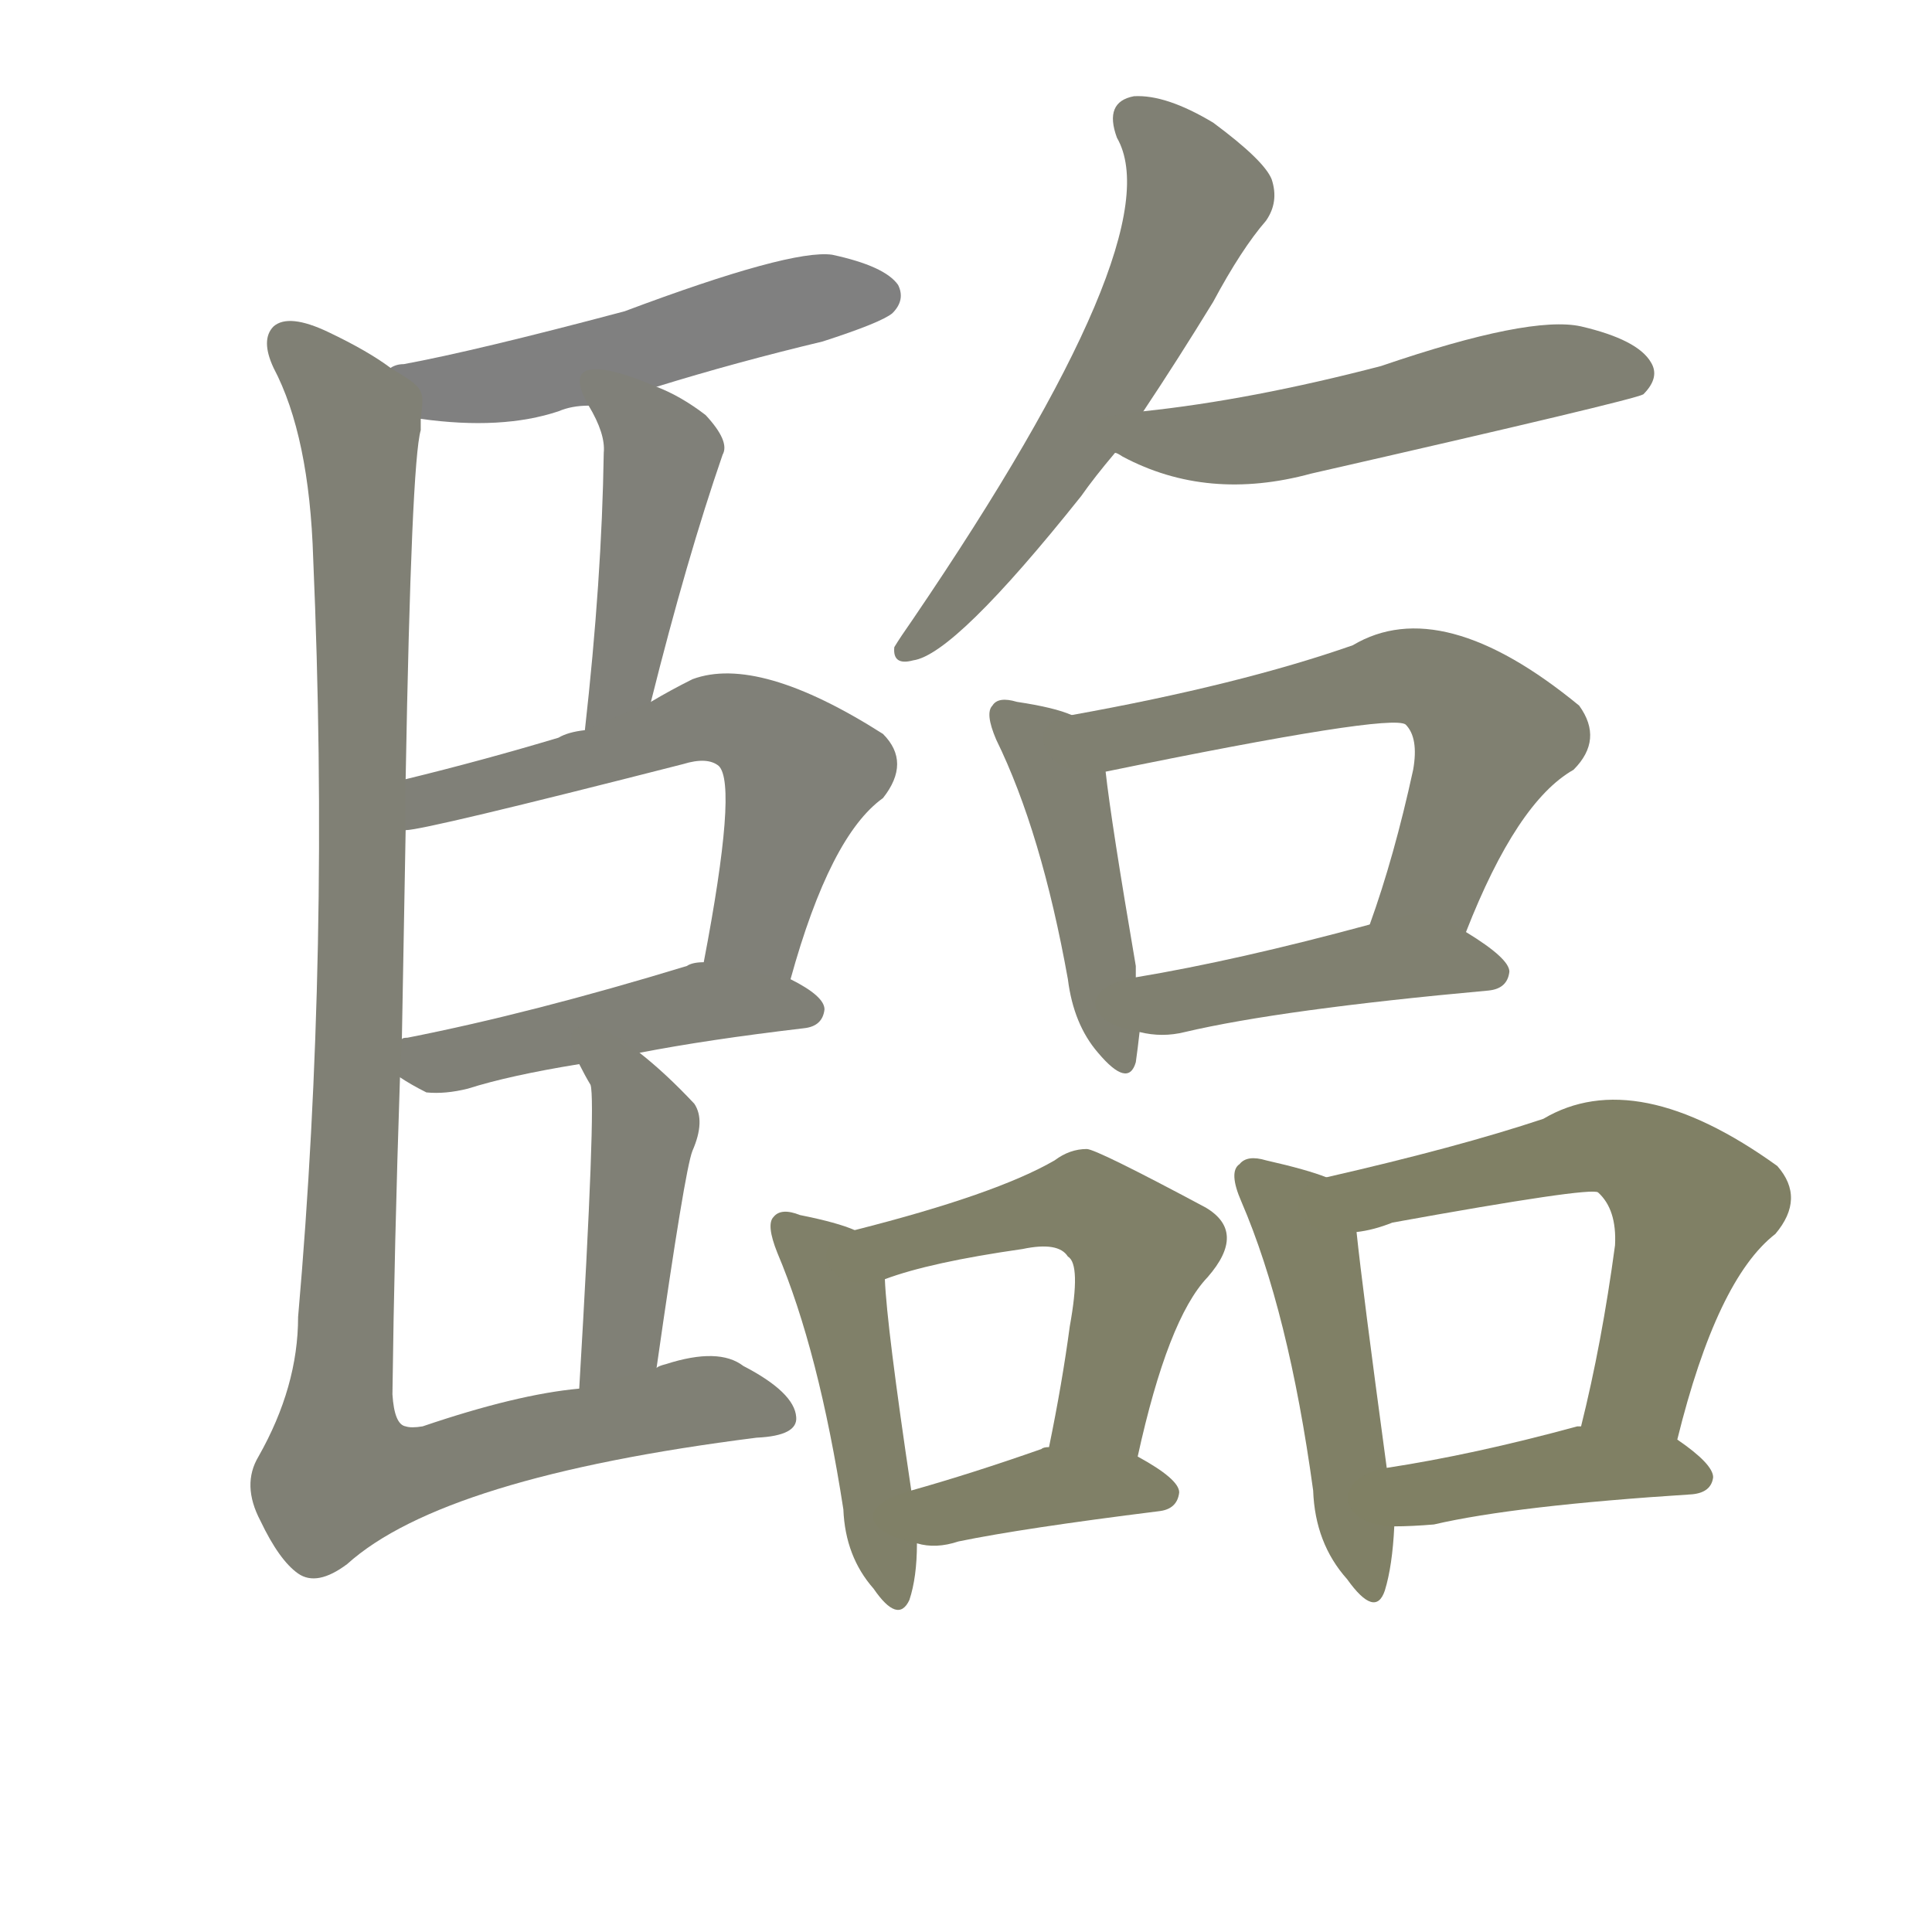 <svg version="1.1" viewBox="0 0 1024 1024" xmlns="http://www.w3.org/2000/svg">
  
  <g transform="scale(1, -1) translate(0, -900)">
    <style type="text/css">
        .stroke1 {fill: #808080;}
        .stroke2 {fill: #808079;}
        .stroke3 {fill: #808078;}
        .stroke4 {fill: #808077;}
        .stroke5 {fill: #808076;}
        .stroke6 {fill: #808075;}
        .stroke7 {fill: #808074;}
        .stroke8 {fill: #808073;}
        .stroke9 {fill: #808072;}
        .stroke10 {fill: #808071;}
        .stroke11 {fill: #808070;}
        .stroke12 {fill: #808069;}
        .stroke13 {fill: #808068;}
        .stroke14 {fill: #808067;}
        .stroke15 {fill: #808066;}
        .stroke16 {fill: #808065;}
        .stroke17 {fill: #808064;}
        .stroke18 {fill: #808063;}
        .stroke19 {fill: #808062;}
        .stroke20 {fill: #808061;}
        text {
            font-family: Helvetica;
            font-size: 50px;
            fill: #808060;
            paint-order: stroke;
            stroke: #000000;
            stroke-width: 4px;
            stroke-linecap: butt;
            stroke-linejoin: miter;
            font-weight: 800;
        }
    </style>

    <path d="M 348 695 Q 390 708 436 719 Q 467 729 473 734 Q 480 741 476 749 Q 469 759 441 765 Q 419 768 331 735 Q 252 714 214 707 Q 210 707 207 705 C 178 697 193 682 223 678 Q 266 672 296 682 Q 303 685 312 685 L 348 695 Z" class="stroke1"/>
    <path d="M 345 528 Q 364 604 383 659 Q 387 666 374 680 Q 361 690 348 695 C 320 707 297 711 312 685 Q 321 670 320 660 Q 319 593 310 513 C 307 483 338 499 345 528 Z" class="stroke2"/>
    <path d="M 419 381 Q 440 457 468 477 Q 483 496 468 511 Q 402 553 367 540 Q 355 534 345 528 L 310 513 Q 301 512 296 509 Q 256 497 215 487 C 186 480 185 455 215 460 Q 225 460 362 495 Q 375 499 381 494 Q 391 484 373 390 C 367 361 411 352 419 381 Z" class="stroke3"/>
    <path d="M 339 342 Q 375 349 426 355 Q 436 356 437 365 Q 437 372 419 381 L 373 390 Q 367 390 364 388 Q 282 363 216 350 Q 213 350 213 349 C 189 343 189 343 212 329 Q 218 325 226 321 Q 236 320 248 323 Q 270 330 307 336 L 339 342 Z" class="stroke4"/>
    <path d="M 348 175 Q 363 280 367 290 Q 374 306 368 315 Q 353 331 339 342 C 316 361 293 363 307 336 Q 310 330 313 325 Q 316 316 307 164 C 305 134 344 145 348 175 Z" class="stroke5"/>
    <path d="M 207 705 Q 195 714 174 724 Q 153 734 145 727 Q 138 720 145 705 Q 164 669 166 604 Q 175 396 158 202 Q 158 165 137 128 Q 128 113 138 94 Q 148 73 158 66 Q 168 59 184 71 Q 235 117 401 138 Q 423 139 422 149 Q 421 162 394 176 Q 381 186 353 177 Q 349 176 348 175 L 307 164 Q 274 161 224 144 Q 218 143 215 144 Q 209 145 208 161 Q 209 240 212 329 L 213 349 Q 214 404 215 460 L 215 487 Q 218 655 223 672 L 223 678 C 225 694 225 694 207 705 Z" class="stroke6"/>
    <path d="M 606 682 Q 624 709 643 740 Q 658 768 671 783 Q 678 793 674 805 Q 670 815 643 835 Q 618 850 601 849 Q 585 846 592 827 Q 622 775 484 572 Q 477 562 474 557 Q 473 547 484 550 Q 506 553 573 637 Q 580 647 591 660 L 606 682 Z" class="stroke7"/>
    <path d="M 591 660 Q 592 660 595 658 Q 640 634 695 649 Q 866 688 871 691 Q 880 700 875 708 Q 868 720 838 727 Q 811 733 732 706 Q 663 688 606 682 C 576 679 564 674 591 660 Z" class="stroke8"/>
    <path d="M 568 521 Q 559 525 539 528 Q 529 531 526 526 Q 522 522 528 508 Q 552 459 566 381 Q 569 357 582 342 Q 598 323 602 337 Q 603 344 604 353 L 602 382 L 602 388 Q 589 464 586 491 C 583 516 583 516 568 521 Z" class="stroke9"/>
    <path d="M 777 406 Q 804 475 834 492 Q 850 508 837 526 Q 764 586 717 558 Q 657 537 568 521 C 538 516 557 485 586 491 Q 737 522 745 516 Q 752 509 749 492 Q 739 446 726 410 C 716 382 766 378 777 406 Z" class="stroke10"/>
    <path d="M 604 353 Q 616 350 628 353 Q 679 365 789 375 Q 799 376 800 385 Q 800 392 777 406 C 757 418 755 418 726 410 Q 656 391 602 382 C 572 377 574 358 604 353 Z" class="stroke11"/>
    <path d="M 453 248 Q 444 252 424 256 Q 414 260 410 255 Q 406 251 412 236 Q 434 184 447 100 Q 448 75 463 58 Q 476 39 482 52 Q 486 64 486 82 L 483 110 Q 470 197 469 222 C 468 243 468 243 453 248 Z" class="stroke12"/>
    <path d="M 603 128 Q 619 201 640 223 Q 661 247 639 260 Q 581 291 576 291 Q 567 291 559 285 Q 528 267 453 248 C 424 241 441 212 469 222 Q 493 231 542 238 Q 561 242 566 234 Q 573 230 567 197 Q 563 167 556 133 C 550 104 596 99 603 128 Z" class="stroke13"/>
    <path d="M 486 82 Q 496 79 508 83 Q 542 90 614 99 Q 624 100 625 109 Q 625 116 603 128 L 556 133 Q 553 133 552 132 Q 515 119 483 110 C 454 102 457 88 486 82 Z" class="stroke14"/>
    <path d="M 703 276 Q 693 280 671 285 Q 661 288 657 283 Q 651 279 658 263 Q 683 205 696 110 Q 697 82 714 63 Q 729 42 734 57 Q 738 70 739 91 L 735 122 Q 722 218 719 247 C 716 271 716 271 703 276 Z" class="stroke15"/>
    <path d="M 889 137 Q 910 222 941 246 Q 957 265 942 282 Q 867 336 818 307 Q 773 292 703 276 C 674 269 690 241 719 247 Q 728 248 738 252 Q 843 271 847 268 Q 857 259 856 240 Q 849 188 838 144 C 831 115 882 108 889 137 Z" class="stroke16"/>
    <path d="M 739 91 Q 748 91 760 92 Q 803 102 897 108 Q 907 109 908 117 Q 908 124 889 137 L 838 144 L 836 144 Q 781 129 735 122 C 705 117 709 91 739 91 Z" class="stroke17"/>
    
    
    
    
    
    
    
    
    
    
    
    
    
    
    
    
    </g>
</svg>